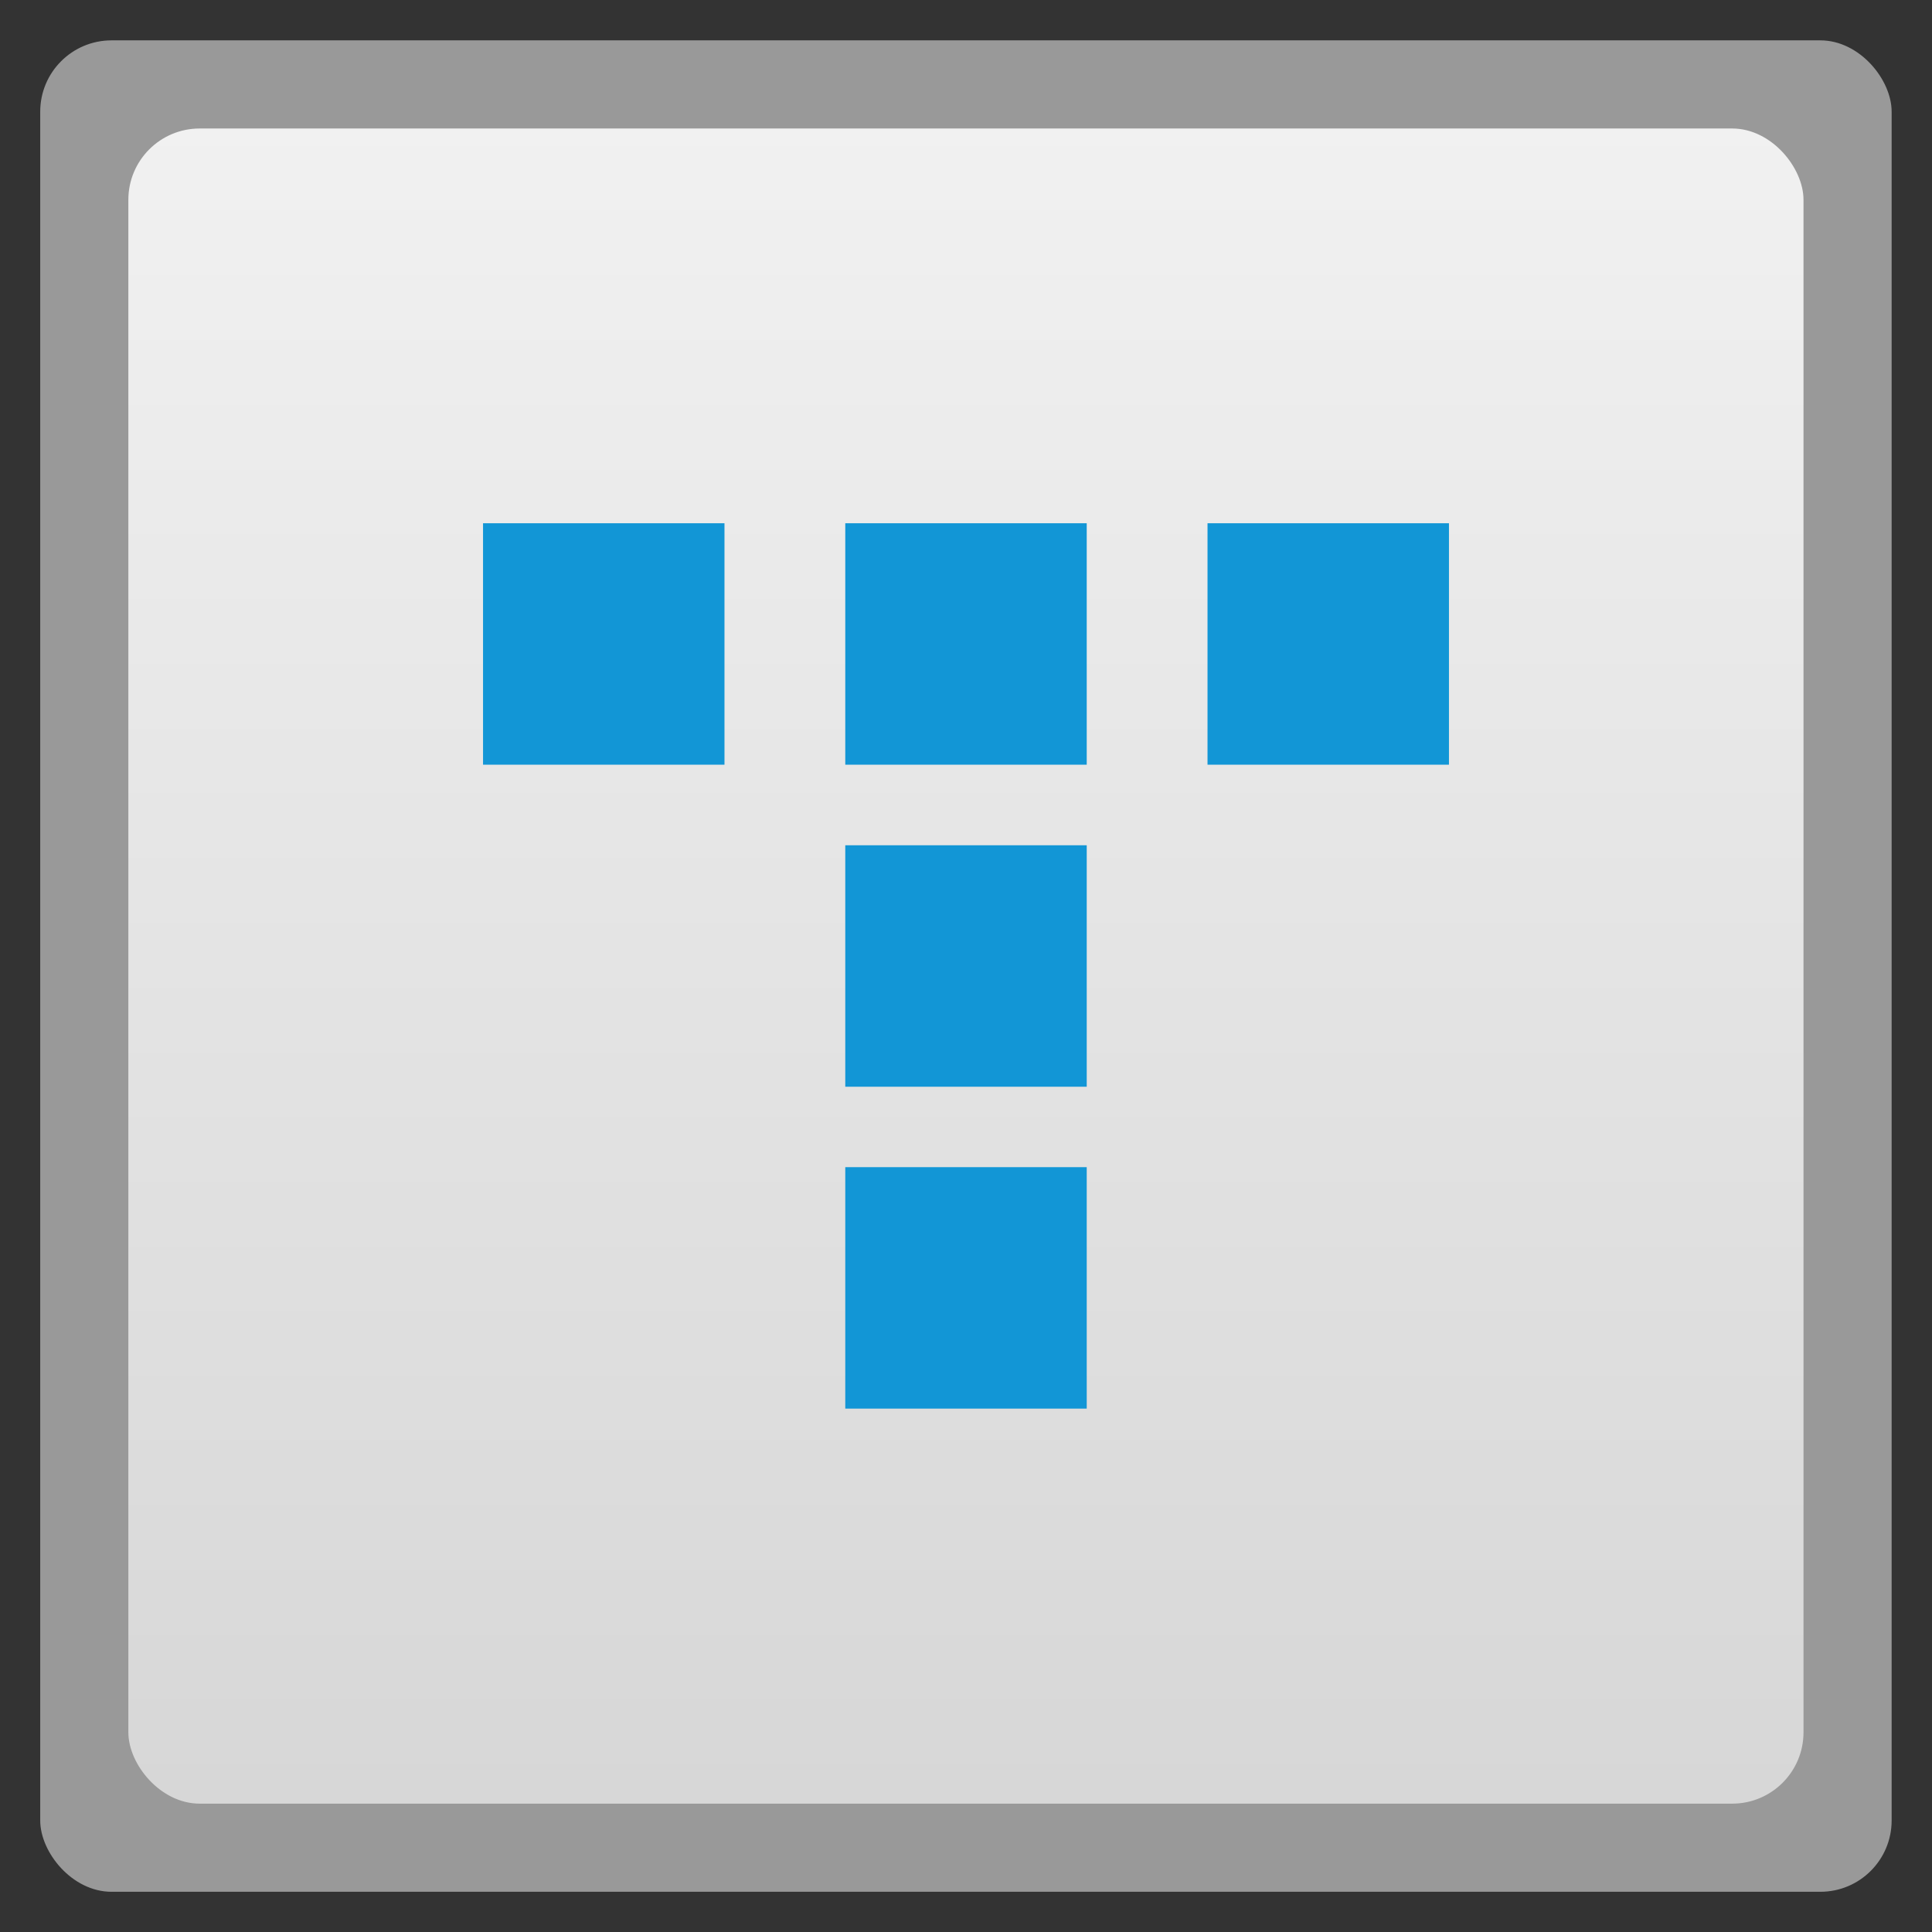 <svg xmlns="http://www.w3.org/2000/svg" xmlns:xlink="http://www.w3.org/1999/xlink" width="48" viewBox="0 0 13.547 13.547" height="48">
 <rect x="0" y="0" width="13.547" height="13.547" fill="#333333" stroke="none"/>
 <defs>
  <linearGradient id="0">
   <stop stop-color="#d7d7d7"/>
   <stop offset="1" stop-color="#f1f1f1"/>
  </linearGradient>
  <linearGradient xlink:href="#0" id="1" gradientUnits="userSpaceOnUse" gradientTransform="matrix(1.095,0,0,1.095,-133.002,-293.022)" y1="279.1" x2="0" y2="268.33"/>
 </defs>
 <rect height="12.982" rx="0.5" y="0.283" x="0.282" width="12.982" opacity="0.5" fill="#ffffff" fill-rule="evenodd"/>
 <rect height="11.746" rx="0.5" y="0.901" x="0.9" width="11.746" fill="url(#1)" fill-rule="evenodd"/>
 <rect width="1.693" x="3.387" y="3.669" height="1.693" fill="#1296d6"/>
 <rect height="1.693" y="3.669" x="5.927" width="1.693" fill="#1296d6"/>
 <rect width="1.693" x="8.467" y="3.669" height="1.693" fill="#1296d6"/>
 <rect width="1.693" x="5.927" y="5.927" height="1.693" fill="#1296d6"/>
 <rect height="1.693" y="8.184" x="5.927" width="1.693" fill="#1296d6"/>
</svg>

